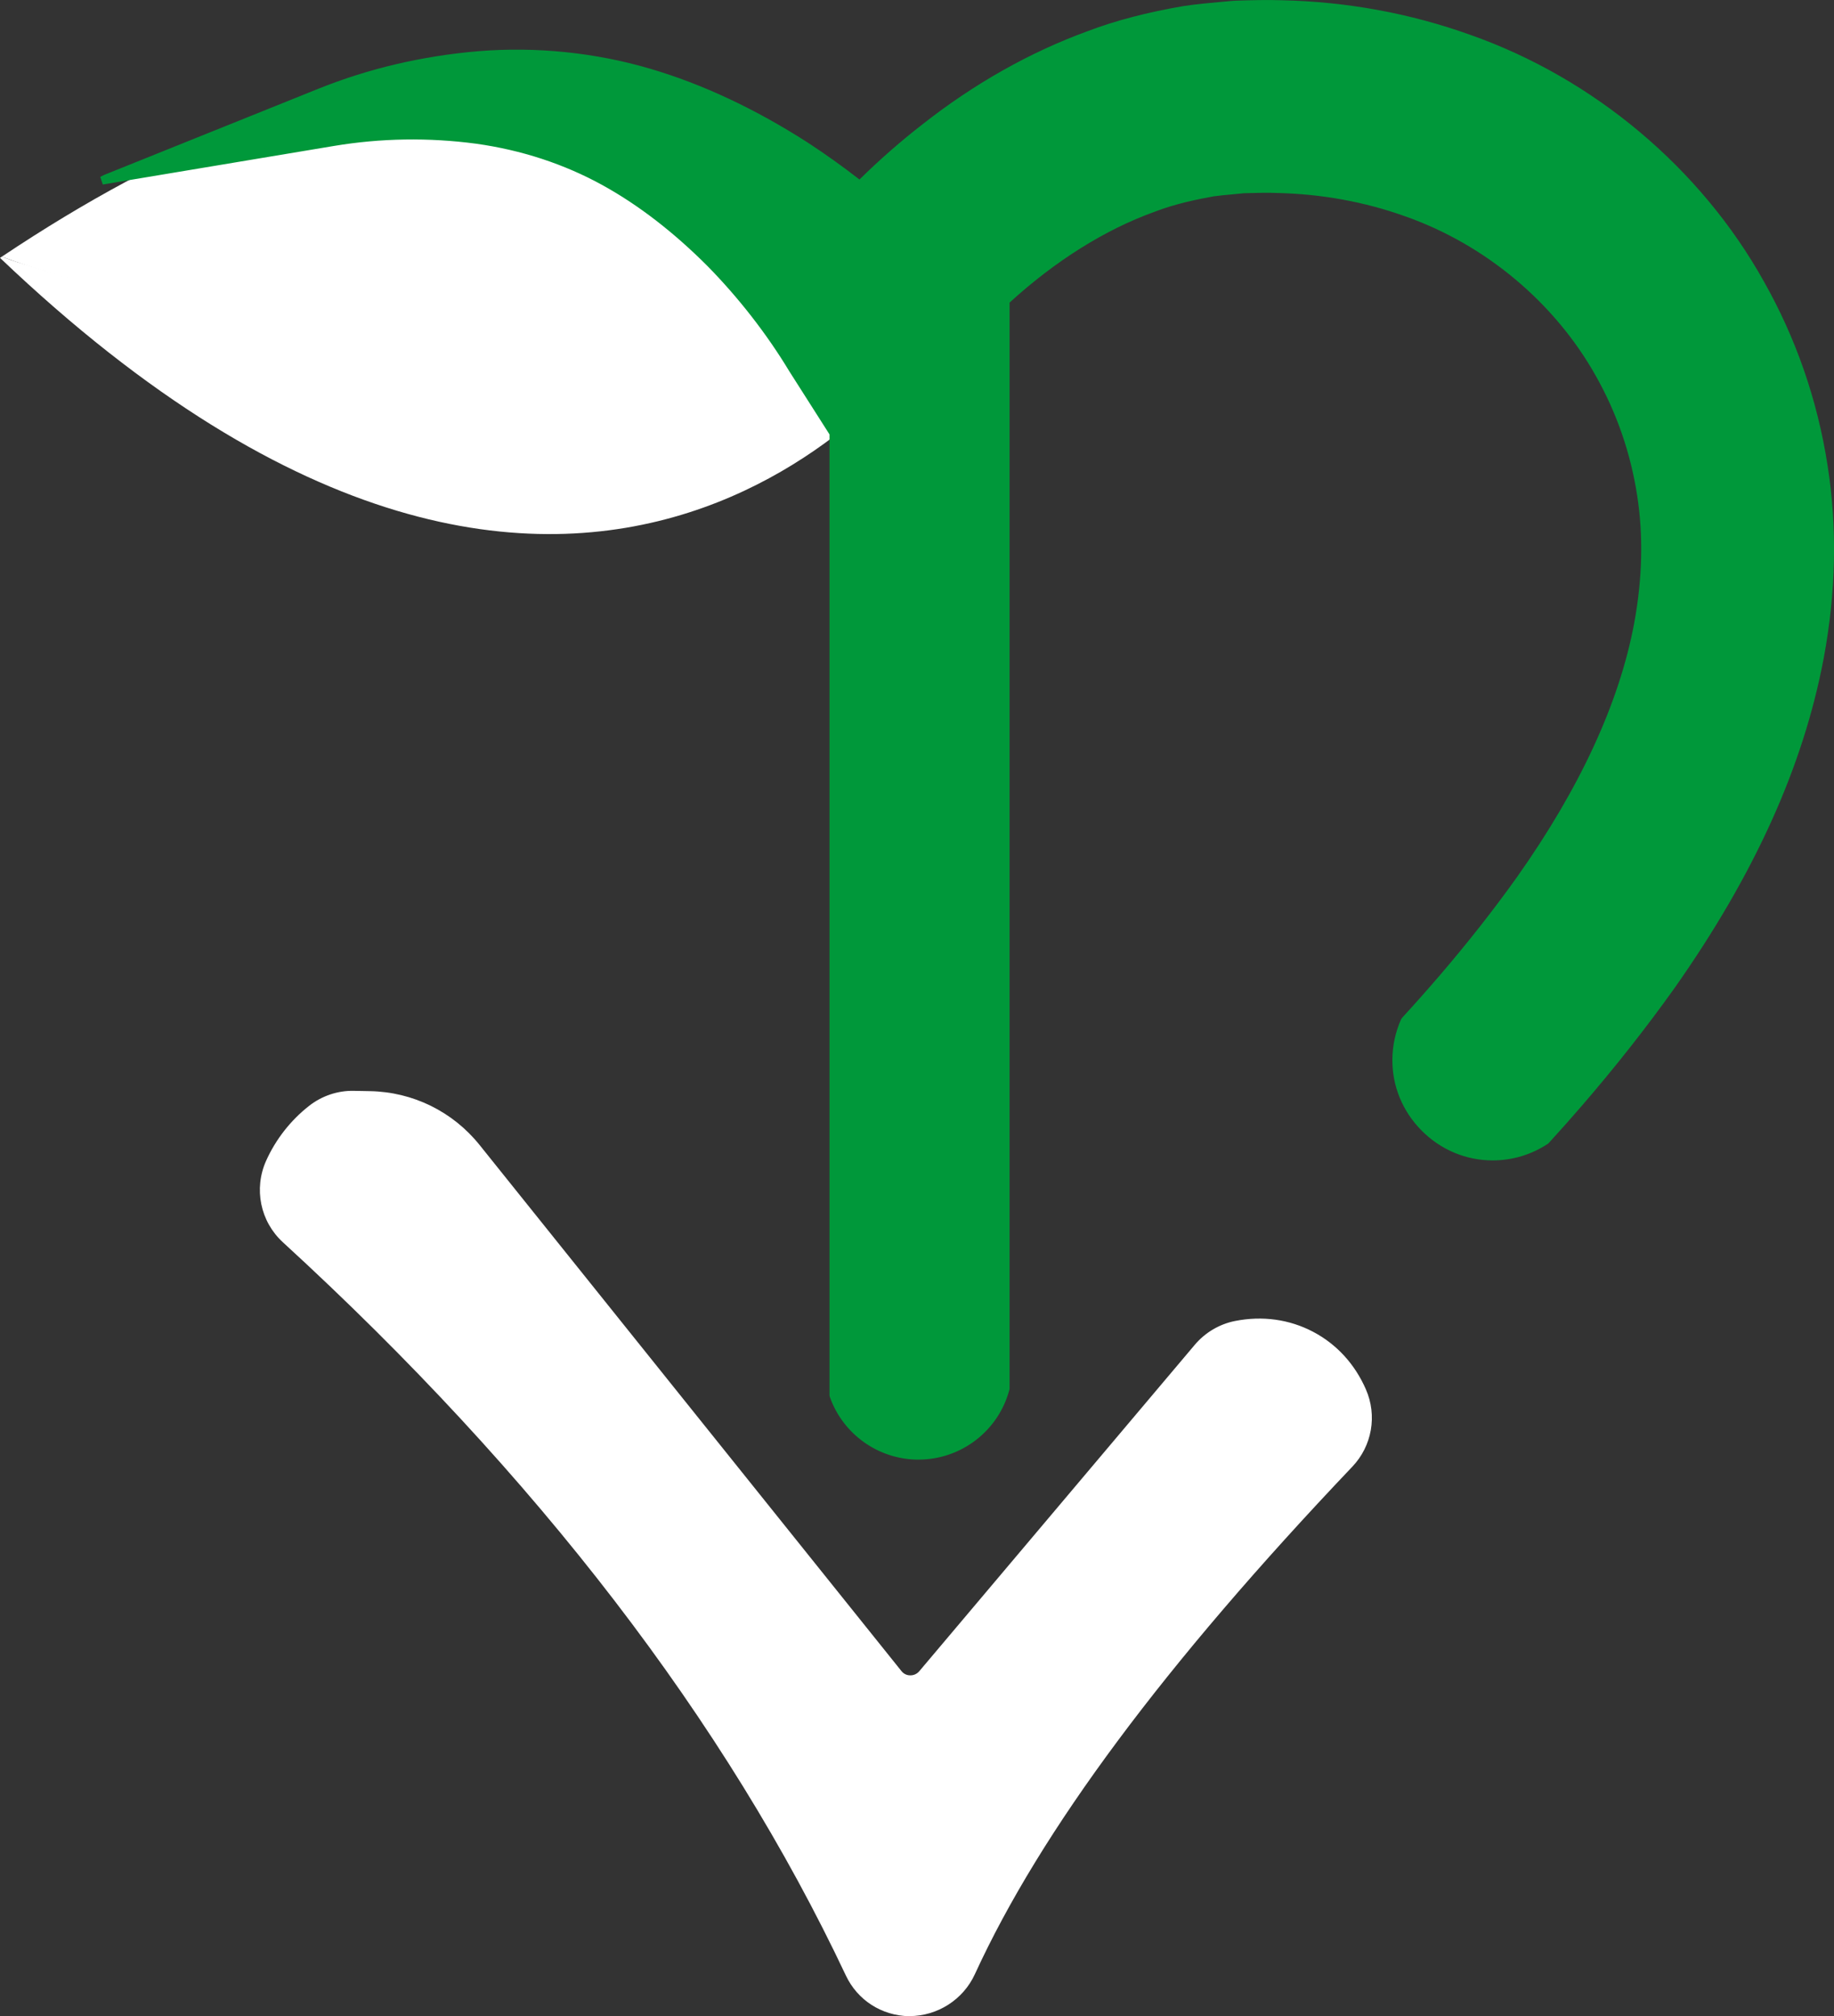 <?xml version="1.0" encoding="UTF-8"?><svg id="Calque_1" xmlns="http://www.w3.org/2000/svg" viewBox="0 0 380.11 417.86"><rect x="0" y="0" width="380.11" height="417.86" fill="#333333" stroke="none"/><defs><style>.cls-1{fill:#fff;}.cls-2{fill:#00983a;}</style></defs><g><g><path class="cls-1" d="M5.27,54.83s-2.16-.58-4.91-1.63c-.12,.08-.24,.16-.36,.24,123.61,117.84,192.65,17.24,192.65,17.24,0,0-101.75,12.03-187.38-15.86Z"/><path class="cls-1" d="M.36,53.21c81.37,29.21,194.07,17.85,192.29,17.49,0,0-50.73-112.16-192.29-17.49Z"/><path class="cls-1" d="M171.39,74.18c-9.17-15.74-24.26-41.85-39.34-53.5,6.2-1.11,51.95,58.34,39.34,53.5Z"/><path class="cls-1" d="M140.21,73.79c-7.47-16.48-19.86-43.69-32.8-57.34,5.38-.41,45.06,64.34,32.8,57.34Z"/><path class="cls-1" d="M164.89,76.79c-14.06,9.34-40.72,32.76-57.46,32.45,10.59,3.71,63.84-45.74,57.46-32.45Z"/><path class="cls-1" d="M130.67,74.12c-9.01,15.55-30.36,30.69-46.99,29.4,17.47-2.31,33.95-13.77,42.91-28.94,.69-3.02,4.92-4.43,4.07-.46Z"/><path class="cls-1" d="M101.34,73.25c-11.02,5.9-32.79,22.3-44.63,21.3,6.9,2.87,50.79-33.16,44.63-21.3Z"/><path class="cls-1" d="M70.08,70.47c-3.02,.35-29.46,11.33-35.07,10.12,5.65-.14,42.26-19.8,35.07-10.12Z"/><path class="cls-1" d="M30.82,62.57c-5.14,.47-15.64,2.67-19.72,.75,2.54,1.51,24.64-5.35,19.72-.75Z"/><path class="cls-1" d="M51.72,66.83c-6.37-9.69-15.36-20.64-25.99-25.33,4.83-3.09,38.31,28.46,25.99,25.33Z"/><path class="cls-1" d="M91.11,71.07c-9.06-12.69-23.12-30.62-36.83-39.22,5.12-1.72,49.98,42.95,36.83,39.22Z"/><path class="cls-1" d="M113.91,72.82c-5.79-16.84-15.19-38.34-30.5-49.25,8.31-2.37,43.29,55.81,30.5,49.25Z"/><path class="cls-1" d="M193.02,74c-59.96,3.96-135.22,2.42-187.58-19.84,56.57,16.98,120.1,19.36,178.84,14.08,3.3-.3,6-.63,8.04-.88,4.29-.58,5.11,6.29,.7,6.63Z"/></g><g><path class="cls-2" d="M377.91,96.61c-2.08-13.41-6.5-26.17-13.13-37.9-13.01-23.3-35.04-41.77-60.41-50.68-12.29-4.4-25.32-6.79-38.72-7.1-3.17-.11-6.3-.02-9.32,.08l-.72,.03c-.8,.08-1.61,.15-2.41,.22-2.48,.22-5.05,.45-7.61,.83l-.12,.02c-7.59,1.3-14.05,2.99-19.74,5.16-11.93,4.34-23.43,10.85-34.17,19.31-4.66,3.63-9.05,7.49-13.32,11.73-.03,.03-.08,.03-.11,0-3.62-2.85-7.39-5.55-11.27-8.08-10.78-6.91-21.66-12.01-32.33-15.15-11.27-3.33-23.48-4.57-35.34-3.61-11.49,.97-22.57,3.58-32.93,7.74L21.88,37.07c-.1,.04-.06,.18,.05,.17l47.18-7.87c9.76-1.63,19.75-1.78,29.67-.46,9.5,1.32,18.42,4.24,26.5,8.68,7.52,4.15,14.94,9.87,22.01,16.97,6.51,6.63,12.39,14.2,17.05,21.93l8.46,13.28s.01,.03,.01,.05v199.37c2.54,7.25,9.45,12.46,17.57,12.46,8.64,0,15.9-5.88,18-13.86V62.36s.01-.05,.03-.07c9.59-8.81,20.02-15.42,30.43-19.17l.12-.04c4.34-1.68,8.93-2.63,12.47-3.26,1.21-.17,2.46-.29,3.78-.41,.87-.08,1.75-.16,2.63-.26h0l.85-.02c2.06-.06,4.01-.11,5.92-.04h.09c9.33,.21,18.35,1.85,26.84,4.89,16.8,5.9,31.37,18.1,39.99,33.48,4.37,7.73,7.28,16.13,8.66,24.98,1.33,8.47,1.13,17.52-.61,26.87-3.1,16.58-11.31,34.38-24.39,52.88-4.81,6.76-10.19,13.59-16.07,20.46-2.53,2.95-5.15,5.91-7.87,8.87,0,0-.01,.02-.02,.02-1.09,2.43-1.72,5.12-1.74,7.95-.11,10.99,8.98,20.13,19.97,20.09,4.02-.02,7.76-1.23,10.88-3.3,0,0,.01,0,.02-.02,2.32-2.54,4.58-5.08,6.77-7.62,6.97-8.06,13.34-16.16,19.24-24.42,16.46-23.38,26.52-45.59,30.75-67.92,2.54-13.6,2.82-26.96,.81-39.71Z"/><path class="cls-2" d="M190.37,302.51c-8.27,0-15.67-5.24-18.4-13.05l-.05-.29V90.03l-8.33-13.08c-4.62-7.67-10.47-15.2-16.93-21.78-7.02-7.04-14.35-12.7-21.81-16.81-7.98-4.39-16.8-7.27-26.19-8.58-9.84-1.31-19.73-1.15-29.4,.46l-47.96,8-.52-1.58,.78-.4,44.38-17.85c10.43-4.2,21.6-6.82,33.18-7.8,11.96-.98,24.29,.28,35.66,3.64,10.75,3.16,21.71,8.29,32.56,15.25,3.69,2.41,7.32,5,10.79,7.7,4.14-4.07,8.37-7.78,12.9-11.31,10.81-8.52,22.39-15.06,34.41-19.44,5.74-2.18,12.25-3.89,19.89-5.2,2.72-.41,5.29-.64,7.77-.86,.83-.07,1.64-.15,2.44-.22l.76-.04c3.05-.09,6.19-.19,9.39-.08,13.48,.3,26.6,2.71,38.98,7.15,25.58,8.98,47.77,27.6,60.88,51.08,6.69,11.83,11.14,24.68,13.23,38.2,2.02,12.85,1.75,26.31-.82,40.01-4.25,22.45-14.36,44.78-30.89,68.27-5.97,8.36-12.28,16.37-19.29,24.49-2.16,2.5-4.45,5.07-6.79,7.64l-.2,.17c-3.36,2.22-7.29,3.42-11.35,3.43h-.09c-5.52,0-10.73-2.19-14.69-6.16-3.98-4-6.14-9.26-6.08-14.81,.03-2.88,.64-5.67,1.82-8.3l.2-.29c2.63-2.86,5.27-5.84,7.83-8.82,5.87-6.85,11.26-13.71,16.02-20.4,13.01-18.41,21.17-36.08,24.24-52.53,1.72-9.26,1.93-18.21,.61-26.58-1.36-8.75-4.24-17.05-8.55-24.69-8.52-15.2-22.92-27.25-39.52-33.08-8.39-3.01-17.32-4.63-26.56-4.84-2.01-.08-4.03-.02-5.97,.03l-.88,.02c-.78,.09-1.67,.17-2.55,.25-1.3,.12-2.54,.23-3.73,.4-3.45,.62-7.99,1.55-12.28,3.21-10.22,3.68-20.55,10.16-30.02,18.81v225.17l-.03,.11c-2.25,8.55-10,14.51-18.85,14.51Zm-16.69-13.49c2.53,7.02,9.22,11.73,16.69,11.73,8.01,0,15.03-5.38,17.12-13.09V61.96l.33-.33c9.69-8.9,20.32-15.59,30.71-19.33,4.53-1.75,9.18-2.71,12.73-3.34,1.26-.18,2.52-.3,3.86-.42,.82-.07,1.64-.15,2.46-.24l.23-.02,.85-.02c1.97-.06,4.01-.11,5.98-.04,9.51,.21,18.63,1.87,27.19,4.94,16.99,5.97,31.74,18.32,40.47,33.88,4.42,7.82,7.36,16.32,8.76,25.28,1.35,8.57,1.14,17.71-.62,27.17-3.13,16.7-11.38,34.61-24.54,53.23-4.79,6.73-10.22,13.64-16.12,20.52-2.55,2.97-5.17,5.93-7.81,8.8-1.05,2.39-1.59,4.9-1.62,7.48-.05,5.08,1.93,9.89,5.57,13.55,3.62,3.64,8.39,5.64,13.44,5.64h.08c3.68-.01,7.25-1.09,10.32-3.1,2.32-2.54,4.56-5.07,6.69-7.53,6.98-8.08,13.25-16.04,19.18-24.36,16.38-23.27,26.39-45.37,30.6-67.57,2.52-13.5,2.8-26.76,.81-39.41h0c-2.06-13.31-6.44-25.96-13.03-37.61-12.91-23.12-34.75-41.44-59.94-50.28-12.21-4.37-25.14-6.74-38.44-7.05-3.15-.12-6.26-.02-9.26,.07l-.71,.03c-.76,.07-1.57,.15-2.37,.22-2.49,.22-5.03,.45-7.56,.83-7.63,1.31-14.03,2.98-19.68,5.13-11.85,4.32-23.27,10.77-33.93,19.18-4.67,3.63-9,7.45-13.25,11.66l-.56,.55-.73-.48c-3.59-2.82-7.36-5.53-11.2-8.03-10.7-6.86-21.5-11.92-32.1-15.04-11.16-3.3-23.28-4.54-35.02-3.57-11.4,.97-22.4,3.55-32.67,7.68l-37.62,15.13,39.99-6.68c9.85-1.64,19.92-1.8,29.93-.47,9.61,1.33,18.63,4.29,26.81,8.78,7.6,4.2,15.07,9.95,22.21,17.12,6.56,6.69,12.5,14.33,17.18,22.1l8.58,13.48v199.52Z"/></g></g><g><path class="cls-1" d="M269.28,281.49c-3.78-1.99-8.01-2.47-12.14-1.65-1.88,.37-3.57,1.4-4.81,2.87l-57.1,67.65c-3.48,4.12-9.84,4.04-13.22-.17l-87.43-109.03c-4.4-5.49-11.02-8.73-18.05-8.85l-3.27-.06c-1.95-.03-3.87,.6-5.41,1.8-3.09,2.42-5.5,5.54-7.07,9.03-1.51,3.37-.71,7.33,2.01,9.82,53.6,49.11,92.85,100.36,118.09,153.87,1.39,2.95,4.33,4.84,7.59,4.9h0c3.42,0,6.54-1.98,7.97-5.1,15.22-33.16,43.84-69.5,79.36-106.86,2.37-2.49,3.01-6.16,1.63-9.31-1.66-3.8-4.42-6.96-8.15-8.93Z"/><path class="cls-1" d="M188.47,417.86c-5.75-.1-10.75-3.33-13.16-8.44-24.84-52.66-64.1-103.78-116.68-151.96-4.68-4.29-6.08-11.08-3.47-16.9,1.99-4.43,5.07-8.36,8.89-11.36,2.63-2.07,5.97-3.21,9.32-3.12l3.27,.06c8.9,.15,17.19,4.22,22.76,11.16l87.43,109.03c.61,.77,1.41,.89,1.83,.89,.41,0,1.22-.1,1.86-.85l57.1-67.65c2.15-2.55,5.11-4.3,8.33-4.94,5.68-1.13,11.29-.35,16.21,2.24,4.86,2.56,8.64,6.68,10.93,11.92,2.38,5.43,1.28,11.73-2.81,16.03-38.98,41.01-64.57,75.41-78.23,105.18-2.42,5.28-7.75,8.69-13.58,8.69ZM73.12,238.43c-.54,0-1.05,.17-1.45,.49-2.26,1.77-4.08,4.09-5.25,6.71-.43,.95-.21,2.05,.55,2.75,53.77,49.26,93.98,101.68,119.51,155.79,.39,.83,1.2,1.35,2.11,1.36,.91,0,1.84-.59,2.26-1.5,14.24-31.03,40.57-66.53,80.5-108.54,.66-.69,.83-1.71,.45-2.58-1.16-2.65-3.02-4.7-5.38-5.95h0c-2.4-1.26-5.19-1.63-8.06-1.06-.49,.1-.95,.38-1.3,.8l-57.1,67.65c-2.85,3.38-7.03,5.29-11.44,5.23-4.42-.06-8.54-2.06-11.31-5.51l-87.43-109.03c-3.26-4.07-8.13-6.46-13.35-6.54l-3.27-.06h-.04Z"/></g></svg>